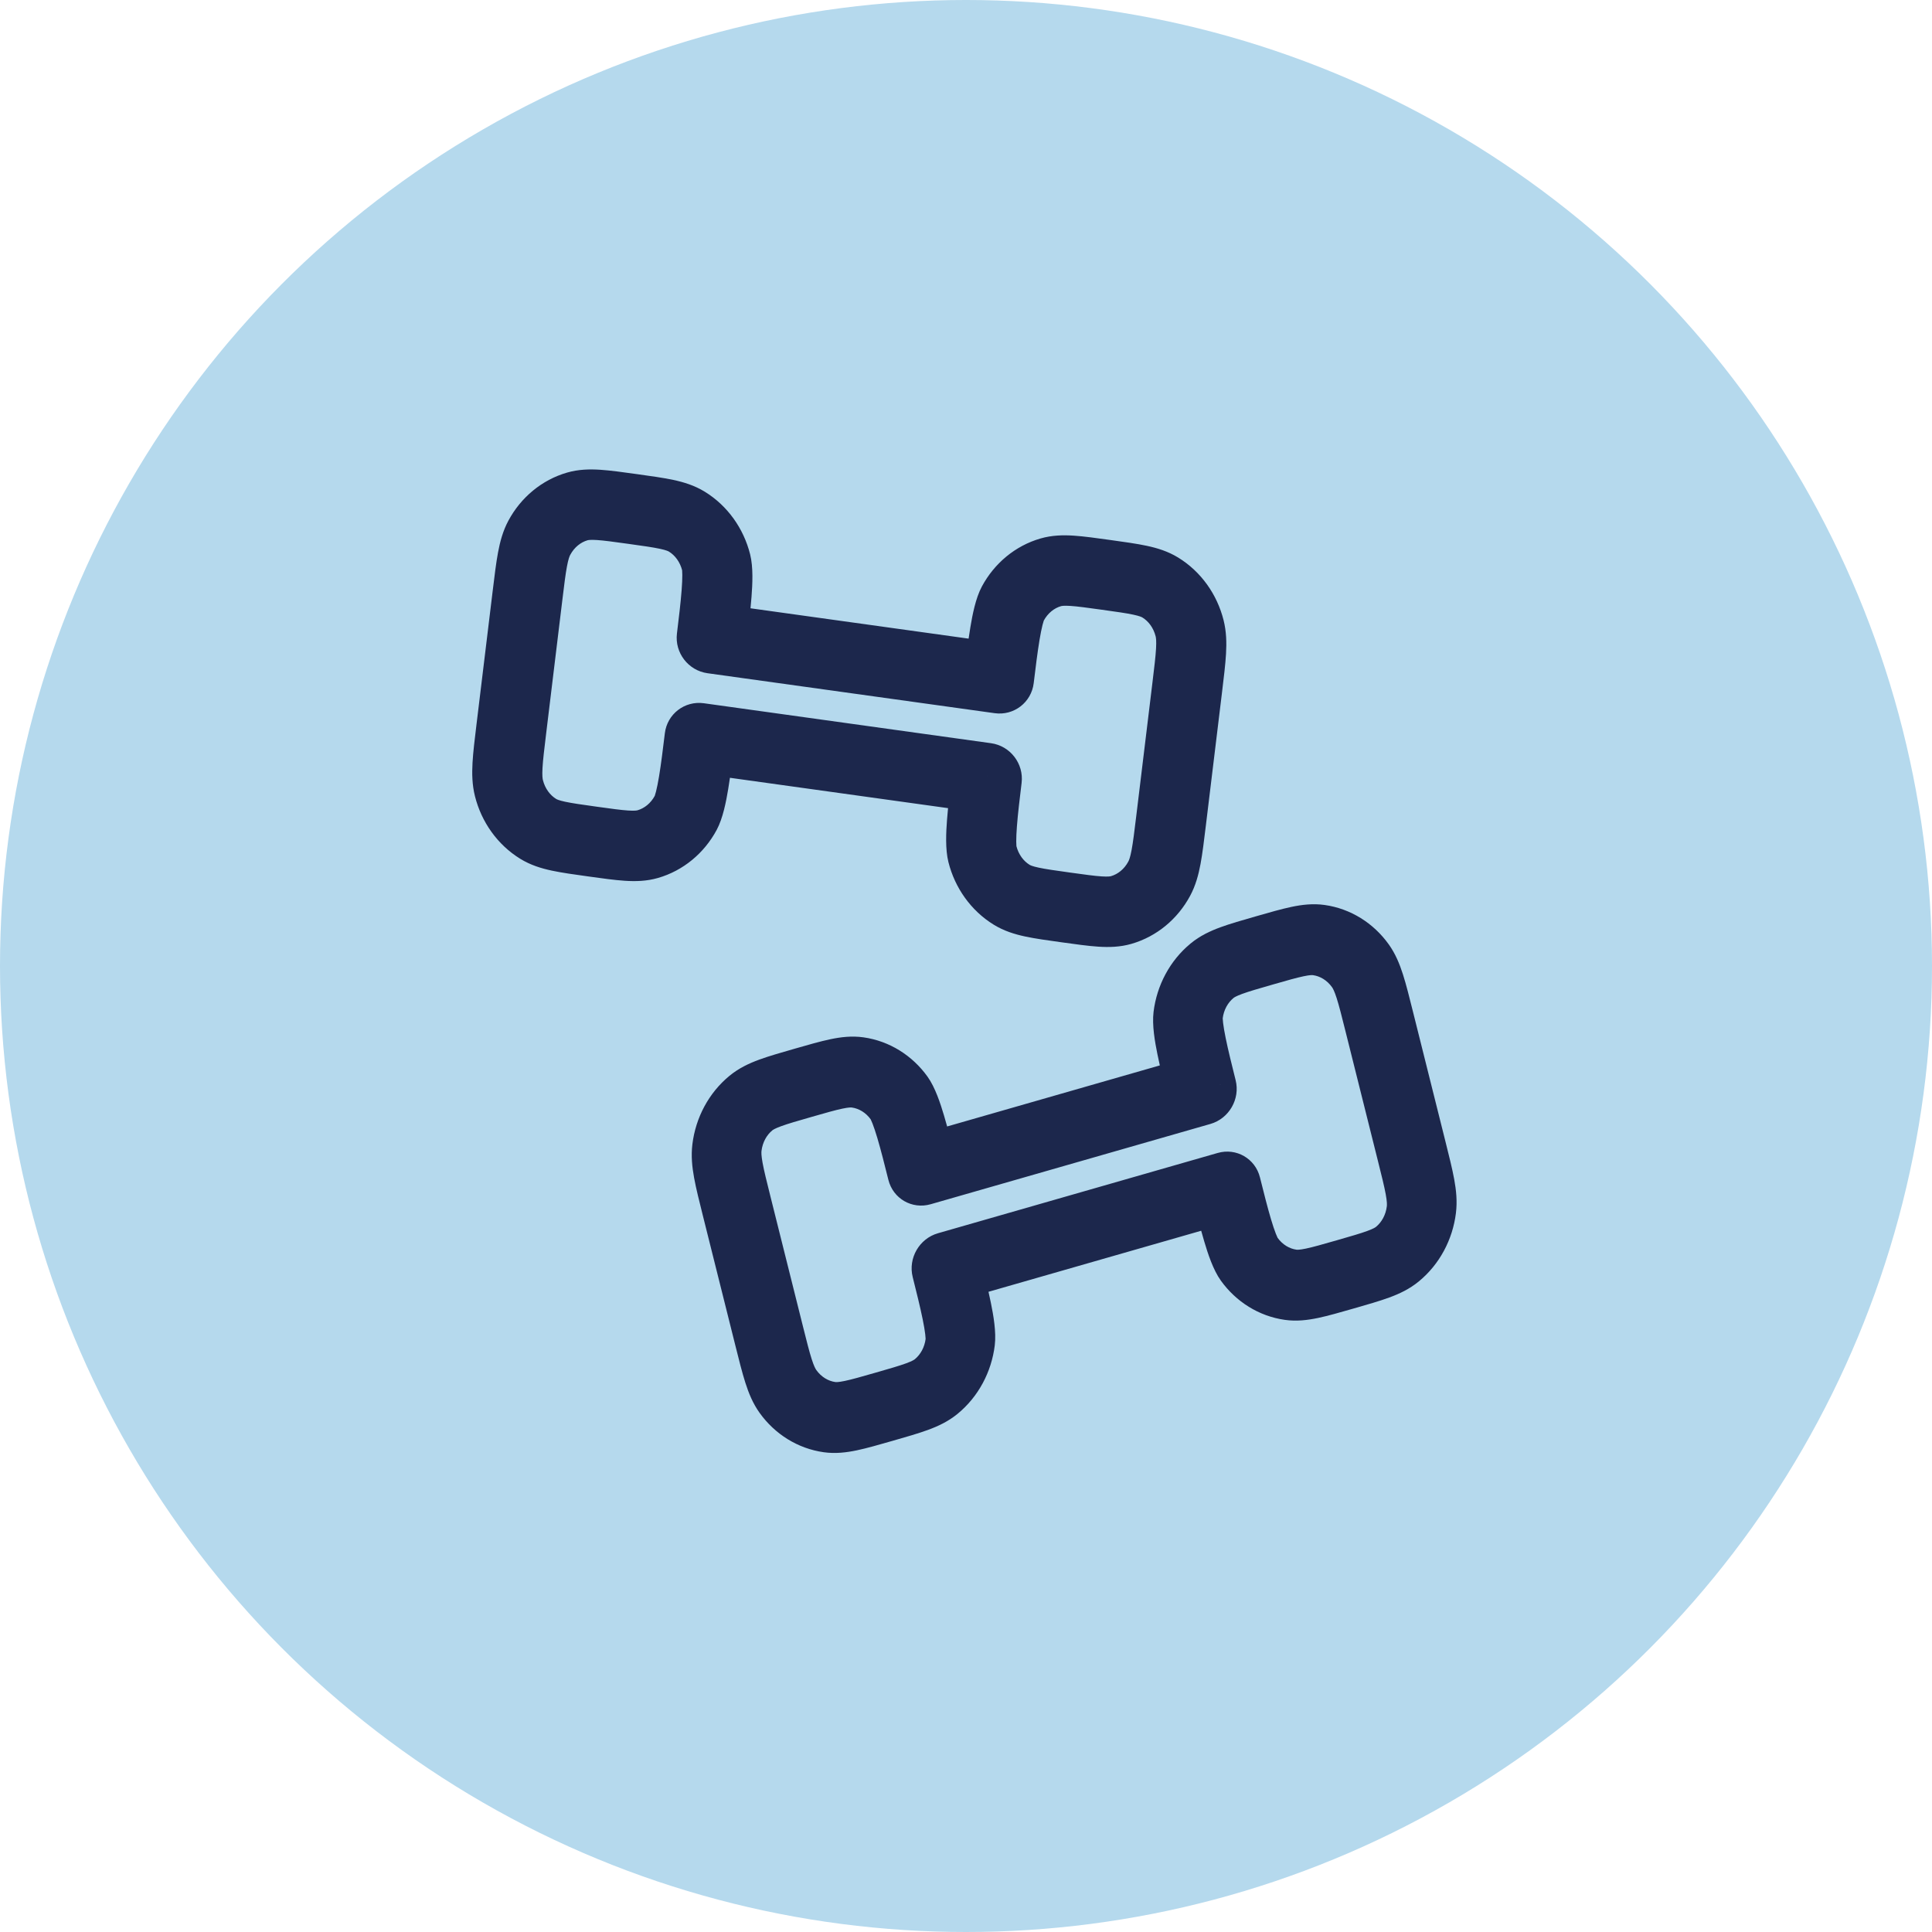 <svg width="605" height="605" viewBox="0 0 605 605" fill="none" xmlns="http://www.w3.org/2000/svg">
<g filter="url(#filter0_i_30_55)">
<circle cx="302.5" cy="302.5" r="302.5" fill="#B5D9ED"/>
</g>
<path d="M309.018 243.653L319.913 245.169C320.644 239.138 316.36 233.57 310.342 232.733L309.018 243.653ZM312.807 212.412L311.483 223.332C317.499 224.169 322.97 219.959 323.702 213.928L312.807 212.412ZM219.089 231.139L220.413 220.219C214.396 219.382 208.925 223.592 208.194 229.623L219.089 231.139ZM222.878 199.898L211.983 198.382C211.251 204.413 215.536 209.981 221.553 210.818L222.878 199.898ZM360.876 213.806L355.823 255.461L377.614 258.493L382.666 216.838L360.876 213.806ZM335.088 273.239C330.399 272.587 327.465 272.172 325.262 271.7C323.169 271.252 322.574 270.913 322.414 270.814L311.172 289.557C314.393 291.541 317.752 292.559 321.035 293.262C324.206 293.941 328.068 294.472 332.439 295.079L335.088 273.239ZM298.123 242.137C297.542 246.922 296.91 252.122 296.563 256.644C296.259 260.6 295.977 265.923 297 269.983L318.274 264.917C318.351 265.226 318.241 264.907 318.234 263.515C318.227 262.278 318.297 260.674 318.448 258.712C318.75 254.77 319.316 250.089 319.913 245.169L298.123 242.137ZM322.414 270.814C320.532 269.655 318.951 267.605 318.274 264.917L297 269.983C299.031 278.049 304.037 285.163 311.172 289.557L322.414 270.814ZM355.823 255.461C355.219 260.453 354.822 263.684 354.364 266.138C353.921 268.508 353.548 269.387 353.328 269.795L372.688 280.515C374.415 277.301 375.308 273.944 375.94 270.556C376.558 267.252 377.043 263.205 377.614 258.493L355.823 255.461ZM332.439 295.079C336.809 295.687 340.67 296.232 343.898 296.443C347.24 296.661 350.731 296.598 354.318 295.561L347.919 274.364C347.742 274.415 347.085 274.579 344.955 274.44C342.711 274.293 339.778 273.891 335.088 273.239L332.439 295.079ZM353.328 269.795C352.033 272.209 350.015 273.758 347.919 274.364L354.318 295.561C362.265 293.265 368.8 287.759 372.688 280.515L353.328 269.795ZM345.07 190.943C349.759 191.595 352.692 192.01 354.895 192.482C356.988 192.93 357.583 193.27 357.743 193.368L368.985 174.625C365.764 172.641 362.406 171.624 359.122 170.921C355.951 170.242 352.089 169.711 347.718 169.103L345.07 190.943ZM382.666 216.838C383.238 212.126 383.734 208.081 383.925 204.718C384.123 201.27 384.06 197.779 383.158 194.2L361.884 199.265C361.998 199.72 362.149 200.672 362.011 203.084C361.869 205.581 361.482 208.814 360.876 213.806L382.666 216.838ZM357.743 193.368C359.625 194.527 361.206 196.577 361.884 199.265L383.158 194.2C381.126 186.132 376.12 179.02 368.985 174.625L357.743 193.368ZM347.718 169.103C343.348 168.495 339.488 167.951 336.259 167.739C332.917 167.52 329.426 167.584 325.839 168.621L332.238 189.819C332.415 189.768 333.072 189.602 335.202 189.742C337.446 189.889 340.381 190.29 345.07 190.943L347.718 169.103ZM323.702 213.928C324.299 209.009 324.869 204.328 325.516 200.434C325.839 198.496 326.153 196.925 326.455 195.732C326.795 194.388 326.977 194.11 326.829 194.387L307.469 183.667C305.511 187.312 304.513 192.535 303.864 196.443C303.122 200.911 302.492 206.111 301.912 210.896L323.702 213.928ZM325.839 168.621C317.892 170.917 311.357 176.424 307.469 183.667L326.829 194.387C328.124 191.974 330.142 190.425 332.238 189.819L325.839 168.621ZM171.02 229.745L176.072 188.09L154.282 185.058L149.23 226.713L171.02 229.745ZM186.826 252.608C182.137 251.956 179.204 251.541 177 251.069C174.908 250.621 174.312 250.282 174.153 250.183L162.91 268.926C166.131 270.91 169.491 271.927 172.774 272.631C175.945 273.309 179.807 273.84 184.178 274.449L186.826 252.608ZM149.23 226.713C148.658 231.425 148.162 235.47 147.971 238.833C147.774 242.282 147.837 245.772 148.738 249.352L170.013 244.286C169.898 243.832 169.747 242.88 169.885 240.468C170.028 237.97 170.414 234.737 171.02 229.745L149.23 226.713ZM174.153 250.183C172.271 249.024 170.69 246.974 170.013 244.286L148.738 249.352C150.77 257.419 155.775 264.532 162.91 268.926L174.153 250.183ZM208.194 229.623C207.597 234.543 207.027 239.224 206.38 243.117C206.058 245.055 205.743 246.626 205.441 247.819C205.101 249.163 204.919 249.442 205.068 249.164L224.428 259.884C226.384 256.239 227.382 251.016 228.032 247.108C228.775 242.641 229.403 237.44 229.984 232.655L208.194 229.623ZM184.178 274.449C188.548 275.056 192.409 275.6 195.636 275.811C198.979 276.031 202.469 275.967 206.056 274.93L199.658 253.732C199.48 253.784 198.823 253.949 196.694 253.809C194.45 253.662 191.516 253.261 186.826 252.608L184.178 274.449ZM205.068 249.164C203.772 251.578 201.753 253.127 199.658 253.732L206.056 274.93C214.003 272.634 220.539 267.128 224.428 259.884L205.068 249.164ZM196.808 170.312C201.497 170.964 204.43 171.379 206.634 171.851C208.726 172.299 209.322 172.639 209.482 172.737L220.724 153.994C217.503 152.01 214.144 150.993 210.86 150.29C207.689 149.611 203.827 149.08 199.457 148.472L196.808 170.312ZM233.773 201.414C234.353 196.63 234.986 191.429 235.334 186.907C235.637 182.951 235.919 177.628 234.896 173.569L213.622 178.634C213.544 178.325 213.654 178.644 213.662 180.037C213.67 181.273 213.599 182.878 213.448 184.84C213.145 188.781 212.58 193.463 211.983 198.382L233.773 201.414ZM209.482 172.737C211.363 173.896 212.945 175.946 213.622 178.634L234.896 173.569C232.864 165.501 227.859 158.389 220.724 153.994L209.482 172.737ZM199.457 148.472C195.086 147.864 191.226 147.32 187.998 147.108C184.656 146.889 181.165 146.953 177.578 147.99L183.976 169.188C184.154 169.137 184.811 168.971 186.941 169.111C189.184 169.258 192.119 169.659 196.808 170.312L199.457 148.472ZM176.072 188.09C176.677 183.098 177.075 179.867 177.533 177.413C177.975 175.043 178.348 174.164 178.567 173.756L159.207 163.036C157.481 166.25 156.588 169.608 155.956 172.996C155.339 176.299 154.853 180.346 154.282 185.058L176.072 188.09ZM177.578 147.99C169.631 150.286 163.096 155.793 159.207 163.036L178.567 173.756C179.863 171.343 181.881 169.794 183.976 169.188L177.578 147.99ZM221.553 210.818L311.483 223.332L314.132 201.492L224.202 188.978L221.553 210.818ZM310.342 232.733L220.413 220.219L217.764 242.059L307.693 254.573L310.342 232.733Z" fill="#1C274C"/>
<path d="M296.38 396.861L285.807 399.896C284.333 394.002 287.871 387.866 293.711 386.19L296.38 396.861ZM288.768 366.431L291.438 377.102C285.598 378.778 279.669 375.36 278.195 369.467L288.768 366.431ZM383.976 371.721L381.306 361.049C387.145 359.373 393.073 362.793 394.549 368.686L383.976 371.721ZM376.364 341.291L386.935 338.256C388.411 344.149 384.872 350.286 379.033 351.962L376.364 341.291ZM241.254 374.632L251.404 415.206L230.258 421.275L220.108 380.701L241.254 374.632ZM274.182 429.845C278.748 428.535 281.61 427.706 283.741 426.925C285.766 426.183 286.326 425.756 286.485 425.627L299.881 442.722C296.945 445.136 293.754 446.615 290.593 447.773C287.538 448.894 283.78 449.966 279.521 451.188L274.182 429.845ZM306.954 393.827C308.12 398.486 309.388 403.553 310.292 407.99C311.081 411.867 312.021 417.12 311.506 421.306L289.867 419.201C289.826 419.53 289.896 419.207 289.734 417.829C289.59 416.607 289.321 415.029 288.93 413.107C288.144 409.246 287.006 404.689 285.807 399.896L306.954 393.827ZM286.485 425.627C288.224 424.197 289.53 421.937 289.867 419.201L311.506 421.306C310.485 429.615 306.393 437.37 299.881 442.722L286.485 425.627ZM251.404 415.206C252.621 420.07 253.412 423.213 254.168 425.575C254.897 427.856 255.371 428.664 255.631 429.027L237.873 442.441C235.758 439.488 234.454 436.276 233.408 433.001C232.387 429.81 231.406 425.863 230.258 421.275L251.404 415.206ZM279.521 451.188C275.262 452.41 271.508 453.495 268.34 454.161C265.061 454.849 261.607 455.278 257.937 454.761L261.559 432.78C261.757 432.808 262.442 432.876 264.542 432.435C266.753 431.972 269.617 431.156 274.182 429.845L279.521 451.188ZM255.631 429.027C257.2 431.216 259.386 432.475 261.559 432.78L257.937 454.761C249.799 453.614 242.636 449.089 237.873 442.441L255.631 429.027ZM254.148 349.755C249.582 351.064 246.721 351.893 244.59 352.675C242.565 353.417 242.003 353.844 241.846 353.973L228.448 336.877C231.385 334.465 234.577 332.986 237.737 331.826C240.792 330.706 244.55 329.635 248.809 328.412L254.148 349.755ZM220.108 380.701C218.96 376.114 217.968 372.17 217.362 368.859C216.74 365.463 216.37 361.982 216.823 358.294L238.463 360.4C238.408 360.853 238.374 361.806 238.807 364.172C239.256 366.623 240.038 369.769 241.254 374.632L220.108 380.701ZM241.846 353.973C240.106 355.403 238.8 357.663 238.463 360.4L216.823 358.294C217.844 349.985 221.936 342.231 228.448 336.877L241.846 353.973ZM248.809 328.412C253.067 327.19 256.822 326.105 259.99 325.44C263.269 324.751 266.723 324.321 270.393 324.839L266.771 346.82C266.574 346.792 265.889 346.723 263.788 347.165C261.578 347.629 258.713 348.443 254.148 349.755L248.809 328.412ZM278.195 369.467C276.996 364.674 275.854 360.117 274.732 356.352C274.174 354.479 273.671 352.97 273.225 351.833C272.723 350.553 272.511 350.311 272.699 350.573L290.457 337.16C292.858 340.51 294.496 345.563 295.621 349.342C296.91 353.668 298.176 358.737 299.342 363.396L278.195 369.467ZM270.393 324.839C278.531 325.987 285.694 330.512 290.457 337.16L272.699 350.573C271.13 348.383 268.944 347.126 266.771 346.82L270.393 324.839ZM431.488 363.519L421.339 322.947L442.485 316.878L452.635 357.45L431.488 363.519ZM418.596 388.397C423.162 387.087 426.022 386.259 428.153 385.477C430.179 384.735 430.74 384.308 430.897 384.179L444.295 401.274C441.359 403.688 438.166 405.167 435.005 406.325C431.952 407.446 428.194 408.518 423.935 409.74L418.596 388.397ZM452.635 357.45C453.783 362.039 454.775 365.983 455.382 369.294C456.004 372.689 456.373 376.169 455.92 379.858L434.279 377.753C434.335 377.299 434.369 376.345 433.936 373.981C433.487 371.529 432.706 368.383 431.488 363.519L452.635 357.45ZM430.897 384.179C432.637 382.749 433.944 380.49 434.279 377.753L455.92 379.858C454.899 388.167 450.807 395.922 444.295 401.274L430.897 384.179ZM394.549 368.686C395.747 373.478 396.89 378.035 398.01 381.8C398.569 383.674 399.074 385.183 399.518 386.319C400.021 387.601 400.232 387.841 400.044 387.578L382.286 400.993C379.887 397.643 378.248 392.59 377.122 388.809C375.833 384.484 374.567 379.415 373.402 374.755L394.549 368.686ZM423.935 409.74C419.676 410.962 415.921 412.047 412.753 412.713C409.475 413.401 406.02 413.83 402.35 413.313L405.973 391.333C406.169 391.36 406.854 391.429 408.956 390.987C411.166 390.524 414.031 389.708 418.596 388.397L423.935 409.74ZM400.044 387.578C401.612 389.768 403.799 391.027 405.973 391.333L402.35 413.313C394.212 412.166 387.048 407.641 382.286 400.993L400.044 387.578ZM398.56 308.307C393.994 309.616 391.134 310.445 389.003 311.227C386.978 311.97 386.416 312.396 386.259 312.525L372.861 295.431C375.798 293.017 378.99 291.538 382.151 290.378C385.205 289.258 388.962 288.187 393.222 286.964L398.56 308.307ZM365.79 344.325C364.624 339.665 363.354 334.598 362.451 330.161C361.662 326.285 360.722 321.033 361.236 316.846L382.877 318.952C382.917 318.623 382.846 318.946 383.009 320.323C383.154 321.546 383.421 323.123 383.813 325.044C384.599 328.906 385.737 333.464 386.935 338.256L365.79 344.325ZM386.259 312.525C384.52 313.955 383.213 316.215 382.877 318.952L361.236 316.846C362.257 308.537 366.349 300.783 372.861 295.431L386.259 312.525ZM393.222 286.964C397.481 285.742 401.235 284.658 404.403 283.992C407.681 283.303 411.137 282.875 414.806 283.391L411.184 305.372C410.987 305.344 410.302 305.275 408.201 305.717C405.99 306.181 403.126 306.997 398.56 308.307L393.222 286.964ZM421.339 322.947C420.123 318.082 419.331 314.94 418.576 312.576C417.847 310.295 417.372 309.489 417.112 309.125L434.87 295.712C436.985 298.663 438.289 301.877 439.335 305.15C440.356 308.342 441.338 312.289 442.485 316.878L421.339 322.947ZM414.806 283.391C422.944 284.539 430.108 289.064 434.87 295.712L417.112 309.125C415.544 306.935 413.357 305.678 411.184 305.372L414.806 283.391ZM379.033 351.962L291.438 377.102L286.099 355.761L373.693 330.619L379.033 351.962ZM293.711 386.19L381.306 361.049L386.645 382.392L299.05 407.533L293.711 386.19Z" fill="#1C274C"/>
<defs>
<filter id="filter0_i_30_55" x="0" y="0" width="605" height="605" filterUnits="userSpaceOnUse" color-interpolation-filters="sRGB">
<feFlood flood-opacity="0" result="BackgroundImageFix"/>
<feBlend mode="normal" in="SourceGraphic" in2="BackgroundImageFix" result="shape"/>
<feColorMatrix in="SourceAlpha" type="matrix" values="0 0 0 0 0 0 0 0 0 0 0 0 0 0 0 0 0 0 127 0" result="hardAlpha"/>
<feMorphology radius="27" operator="erode" in="SourceAlpha" result="effect1_innerShadow_30_55"/>
<feOffset/>
<feGaussianBlur stdDeviation="27.25"/>
<feComposite in2="hardAlpha" operator="arithmetic" k2="-1" k3="1"/>
<feColorMatrix type="matrix" values="0 0 0 0 0.078 0 0 0 0 0.306 0 0 0 0 0.404 0 0 0 0.47 0"/>
<feBlend mode="normal" in2="shape" result="effect1_innerShadow_30_55"/>
</filter>
</defs>
</svg>
